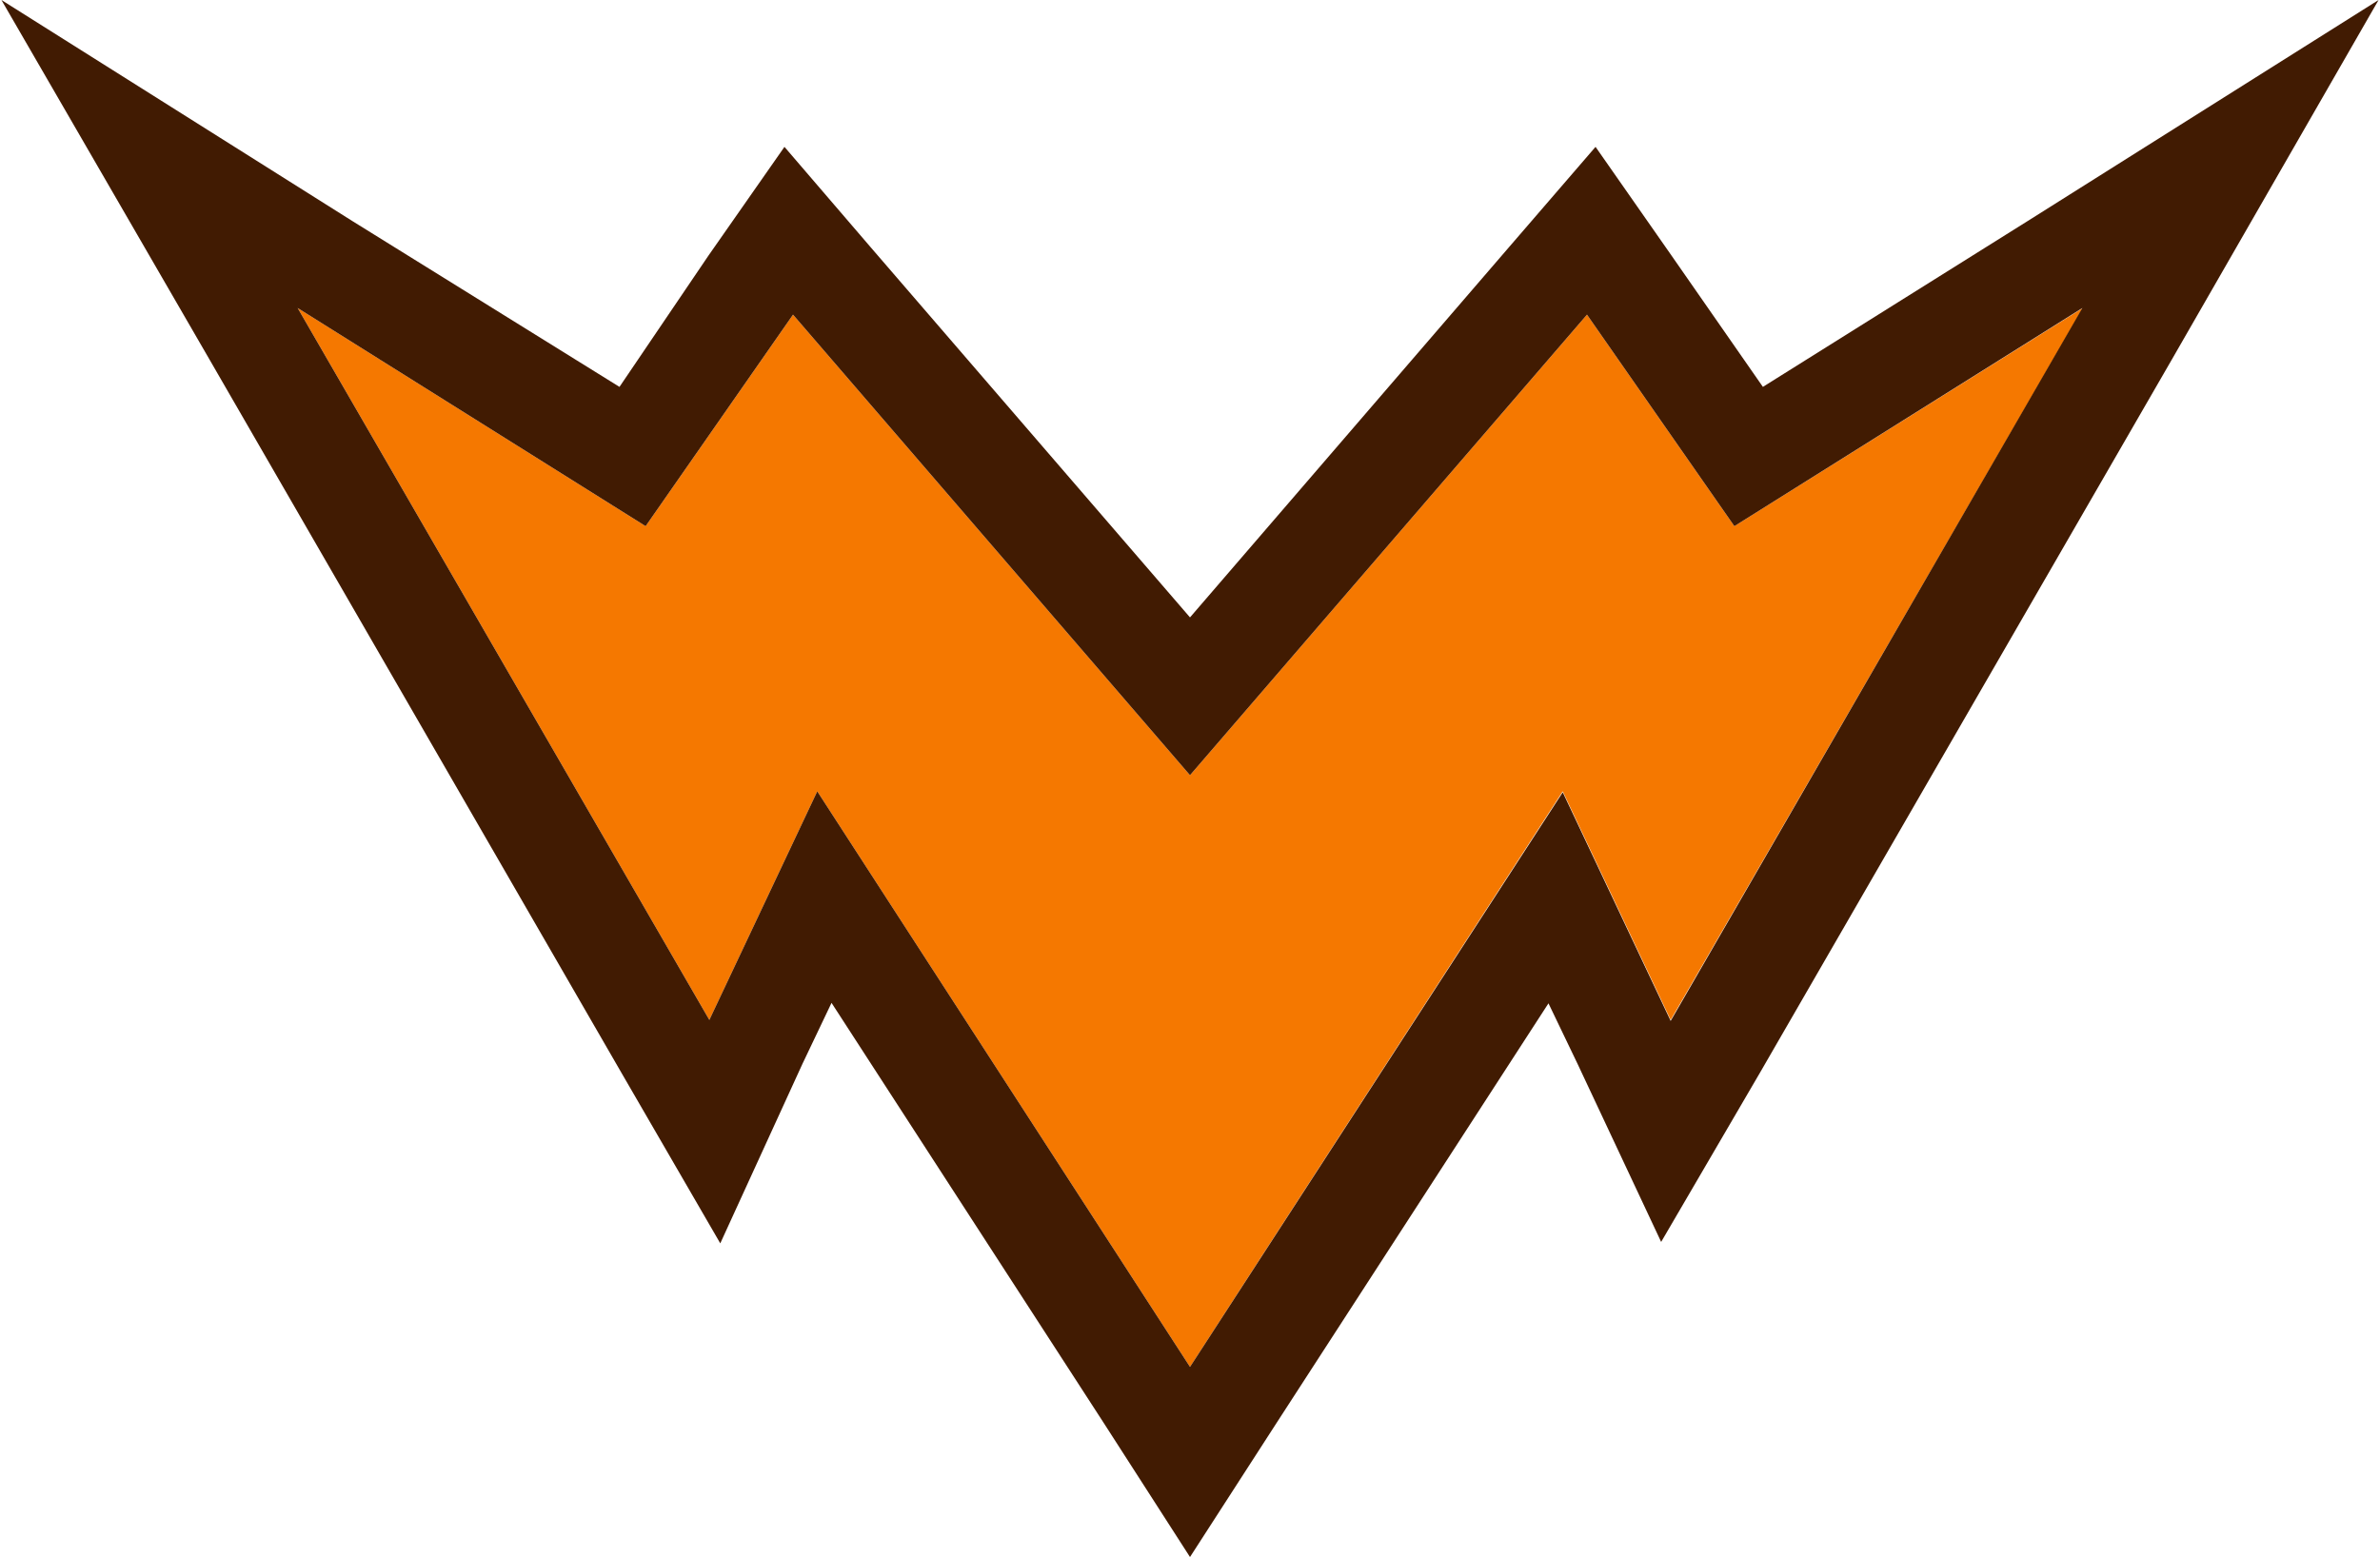 <svg xmlns="http://www.w3.org/2000/svg" viewBox="0 0 50.06 32.76"><polygon points="25.03 28.76 32.87 16.65 35.14 21.46 43.81 6.48 36.48 11.07 33.38 6.62 25.03 16.31 16.68 6.62 13.58 11.07 6.26 6.48 14.92 21.46 17.19 16.65 25.03 28.76" fill="#f57800"/><path d="M42.62,13.27l-5.57,3.49L35.13,14l-1.6-2.29-1.82,2.11L25,21.61l-6.71-7.78-1.82-2.12L14.87,14,13,16.76,7.38,13.27,0,8.62l4.38,7.57,8.66,15,2.08,3.59L16.85,31l.61-1.28,5.72,8.83L25,41.38l1.82-2.82,5.72-8.83L33.15,31l1.76,3.75L37,31.17l8.66-15L50,8.62ZM6.23,15.1l7.32,4.59,3.1-4.45L25,24.93l8.35-9.69,3.1,4.45,7.32-4.59-8.66,15-2.27-4.81L25,37.38,17.16,25.27l-2.27,4.81Z" transform="translate(0.03 -8.62)" fill="#411b02"/></svg>